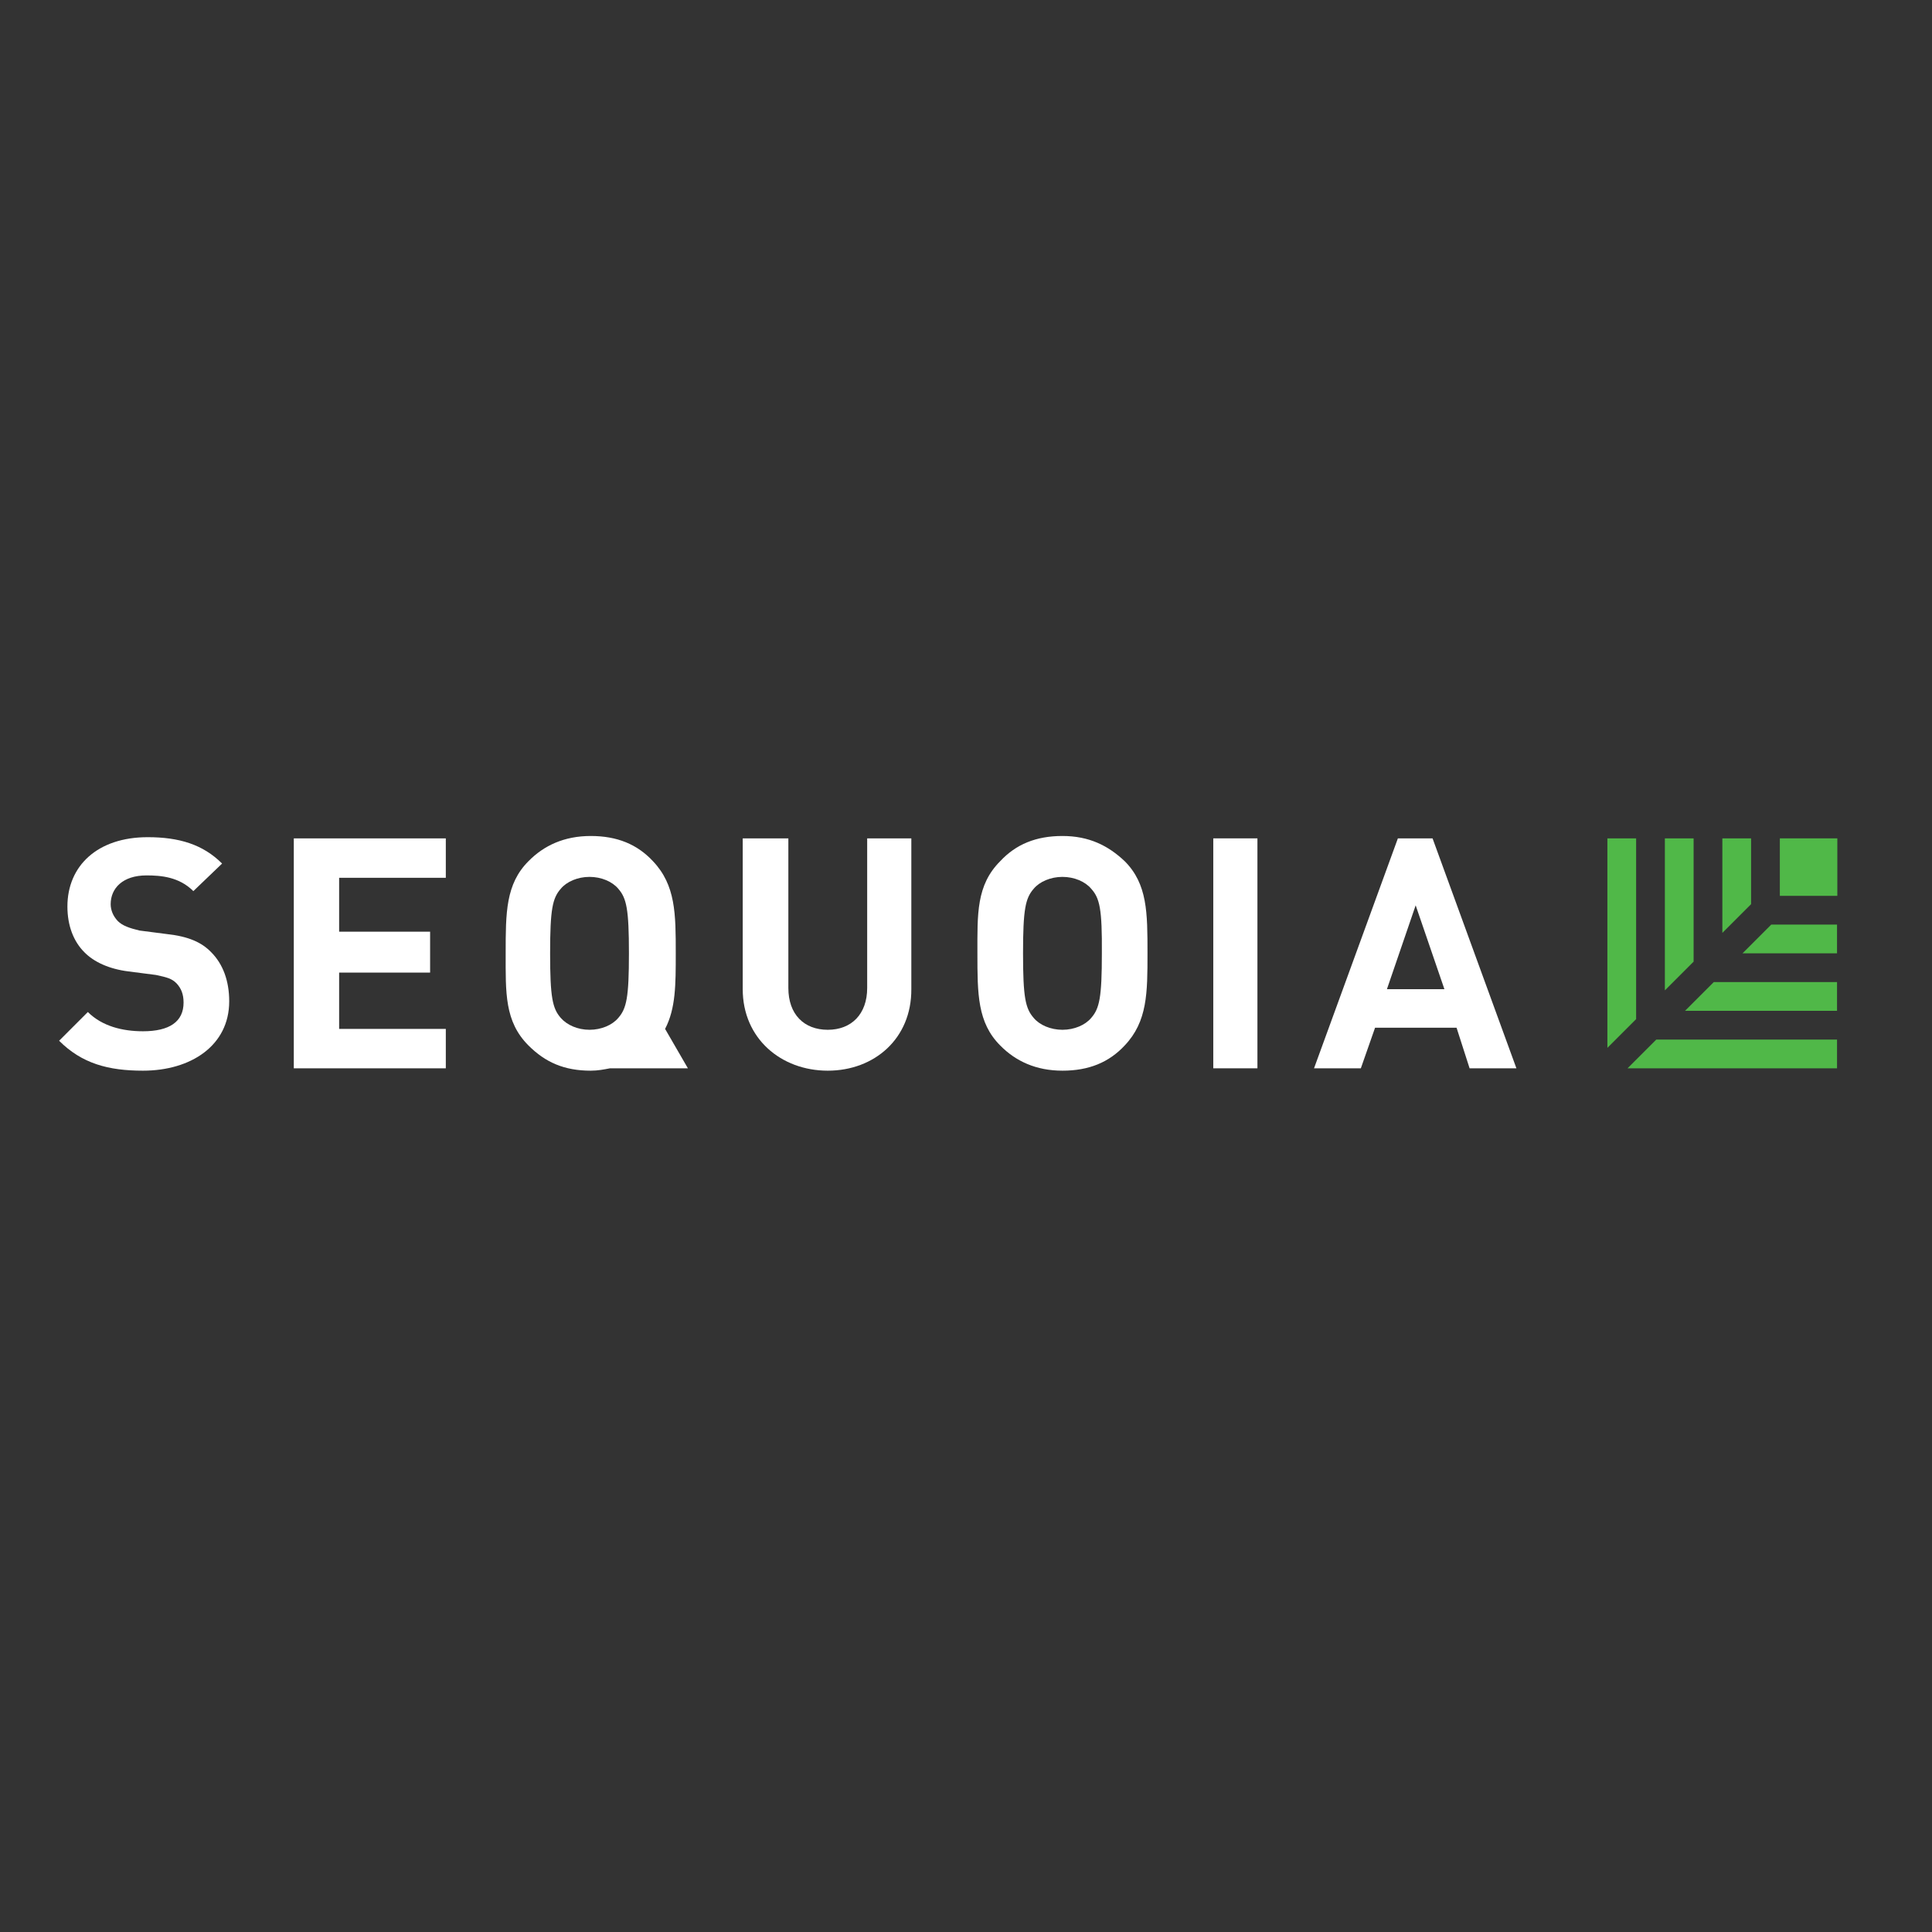 <?xml version="1.0" encoding="utf-8"?>
<svg version="1.1" id="layer" xmlns="http://www.w3.org/2000/svg" xmlns:xlink="http://www.w3.org/1999/xlink" x="0px" y="0px"
     viewBox="0 0 652 652" style="enable-background:new 0 0 652 652;" xml:space="preserve">
<rect x="0" y="0" width="652" height="652" fill="#333333" stroke="none"/>
<style type="text/css">
	.st0{fill:white;}
	.st1{fill:#50B848;}
</style>
  <g id="Master">
	<g id="Sequoia-1b-Home" transform="translate(-100, -64)">
		<g id="Nav">
			<g id="NAV">
				<g id="Group" transform="translate(100.5, 64)">
					<g id="Imported-Layers" transform="translate(0.25, 0.226)">
						<path fill="white"  class="st0" d="M231.4,360.3l-7.7-13.3c3.6-6.9,3.6-14.9,3.6-25.5c0-13.3,0-23-7.7-31.1
							c-5.3-5.7-12.1-8.5-21-8.5c-8.9,0-15.8,3.2-21,8.5c-7.7,7.7-7.7,17.4-7.7,31.1c0,13.3-0.4,23,7.7,31.1
							c5.7,5.7,12.1,8.5,21,8.5c2.4,0,4.4-0.4,6.5-0.8H231.4L231.4,360.3z M188.5,343.3c-2.8-3.2-3.6-6.9-3.6-21.8
							c0-14.9,0.8-18.6,3.6-21.8c2-2.4,5.7-4,9.7-4s7.7,1.6,9.7,4c2.8,3.2,3.6,6.9,3.6,21.8c0,14.9-0.8,18.6-3.6,21.8
							c-2,2.4-5.7,4-9.7,4S190.6,345.7,188.5,343.3L188.5,343.3z"/>
                      <path  fill="white"  class="st0" d="M408.7,282.7h14.9v77.6h-14.9V282.7z"/>
                      <path  fill="white"  class="st0" d="M47.5,361.1c-11.7,0-20.6-2.4-28.3-10.1l9.7-9.7c4.8,4.8,11.7,6.5,18.6,6.5
							c8.9,0,13.7-3.2,13.7-9.7c0-2.8-0.8-4.8-2.4-6.5c-1.6-1.6-3.2-2-6.9-2.8l-9.3-1.2c-6.5-0.8-11.7-3.2-14.9-6.5
							c-3.6-3.6-5.7-8.9-5.7-15.4c0-13.7,10.1-23.4,27.1-23.4c10.5,0,18.6,2.4,25.1,8.9l-9.7,9.3c-4.8-4.8-10.9-5.3-15.8-5.3
							c-8.1,0-12.1,4.4-12.1,9.7c0,2,0.8,4,2.4,5.7c1.6,1.6,4,2.4,7.3,3.2l9.3,1.2c7.3,0.8,11.7,2.8,14.9,6.1c4,4,6.1,9.7,6.1,16.6
							C76.6,352.6,63.7,361.1,47.5,361.1"/>
                      <path  fill="white"  class="st0" d="M98.4,360.3v-77.6h51.3V296h-36v18.2h30.7V328h-30.7v19h36v13.3H98.4"/>
                      <path  fill="white"  class="st0" d="M278.6,361.1c-15.8,0-28.7-10.9-28.7-27.5v-50.9h15.4v50.5c0,8.9,5.3,14.1,13.3,14.1
							s13.3-5.3,13.3-14.1v-50.5h14.9v50.9C306.9,350.2,294.4,361.1,278.6,361.1"/>
                      <path  fill="white"  class="st0" d="M378.8,352.6c-5.3,5.7-12.1,8.5-21,8.5s-15.8-3.2-21-8.5c-7.7-7.7-7.7-17.4-7.7-31.1
							c0-13.3-0.4-23,7.7-31.1c5.3-5.7,12.1-8.5,21-8.5s15.4,3.2,21,8.5c7.7,7.7,7.7,17.4,7.7,31.1
							C386.5,334.8,386.5,344.5,378.8,352.6 M367.5,299.7c-2-2.4-5.7-4-9.7-4s-7.7,1.6-9.7,4c-2.8,3.2-3.6,6.9-3.6,21.8
							c0,14.9,0.8,18.6,3.6,21.8c2,2.4,5.7,4,9.7,4s7.7-1.6,9.7-4c2.8-3.2,3.6-6.9,3.6-21.8C371.2,306.6,370.4,302.9,367.5,299.7"/>
                      <path  fill="white"  class="st0" d="M495.2,360.3l-4.4-13.7h-27.5l-4.8,13.7h-15.8l28.3-77.6h11.7l28.3,77.6H495.2L495.2,360.3z
							 M477,305.3l-9.7,28.3h19.4L477,305.3L477,305.3z"/>
                      <path fill="#50B848" class="st1" d="M599.9,282.7h19.4v19.4h-19.4V282.7z"/>
                      <path fill="#50B848" class="st1" d="M551.4,343.7v-61h-9.7v70.7L551.4,343.7"/>
                      <path fill="#50B848" class="st1" d="M558.2,350.6l-9.7,9.7h70.7v-9.7H558.2"/>
                      <path fill="#50B848" class="st1" d="M570.8,324.3v-41.6h-9.7V334L570.8,324.3"/>
                      <path fill="#50B848" class="st1" d="M577.6,331.2l-9.7,9.7h51.3v-9.7H577.6"/>
                      <path fill="#50B848" class="st1" d="M590.2,304.9v-22.2h-9.7v31.9L590.2,304.9"/>
                      <path fill="#50B848" class="st1" d="M597,311.8l-9.7,9.7h31.9v-9.7H597"/>
					</g>
				</g>
			</g>
		</g>
	</g>
</g>
</svg>
